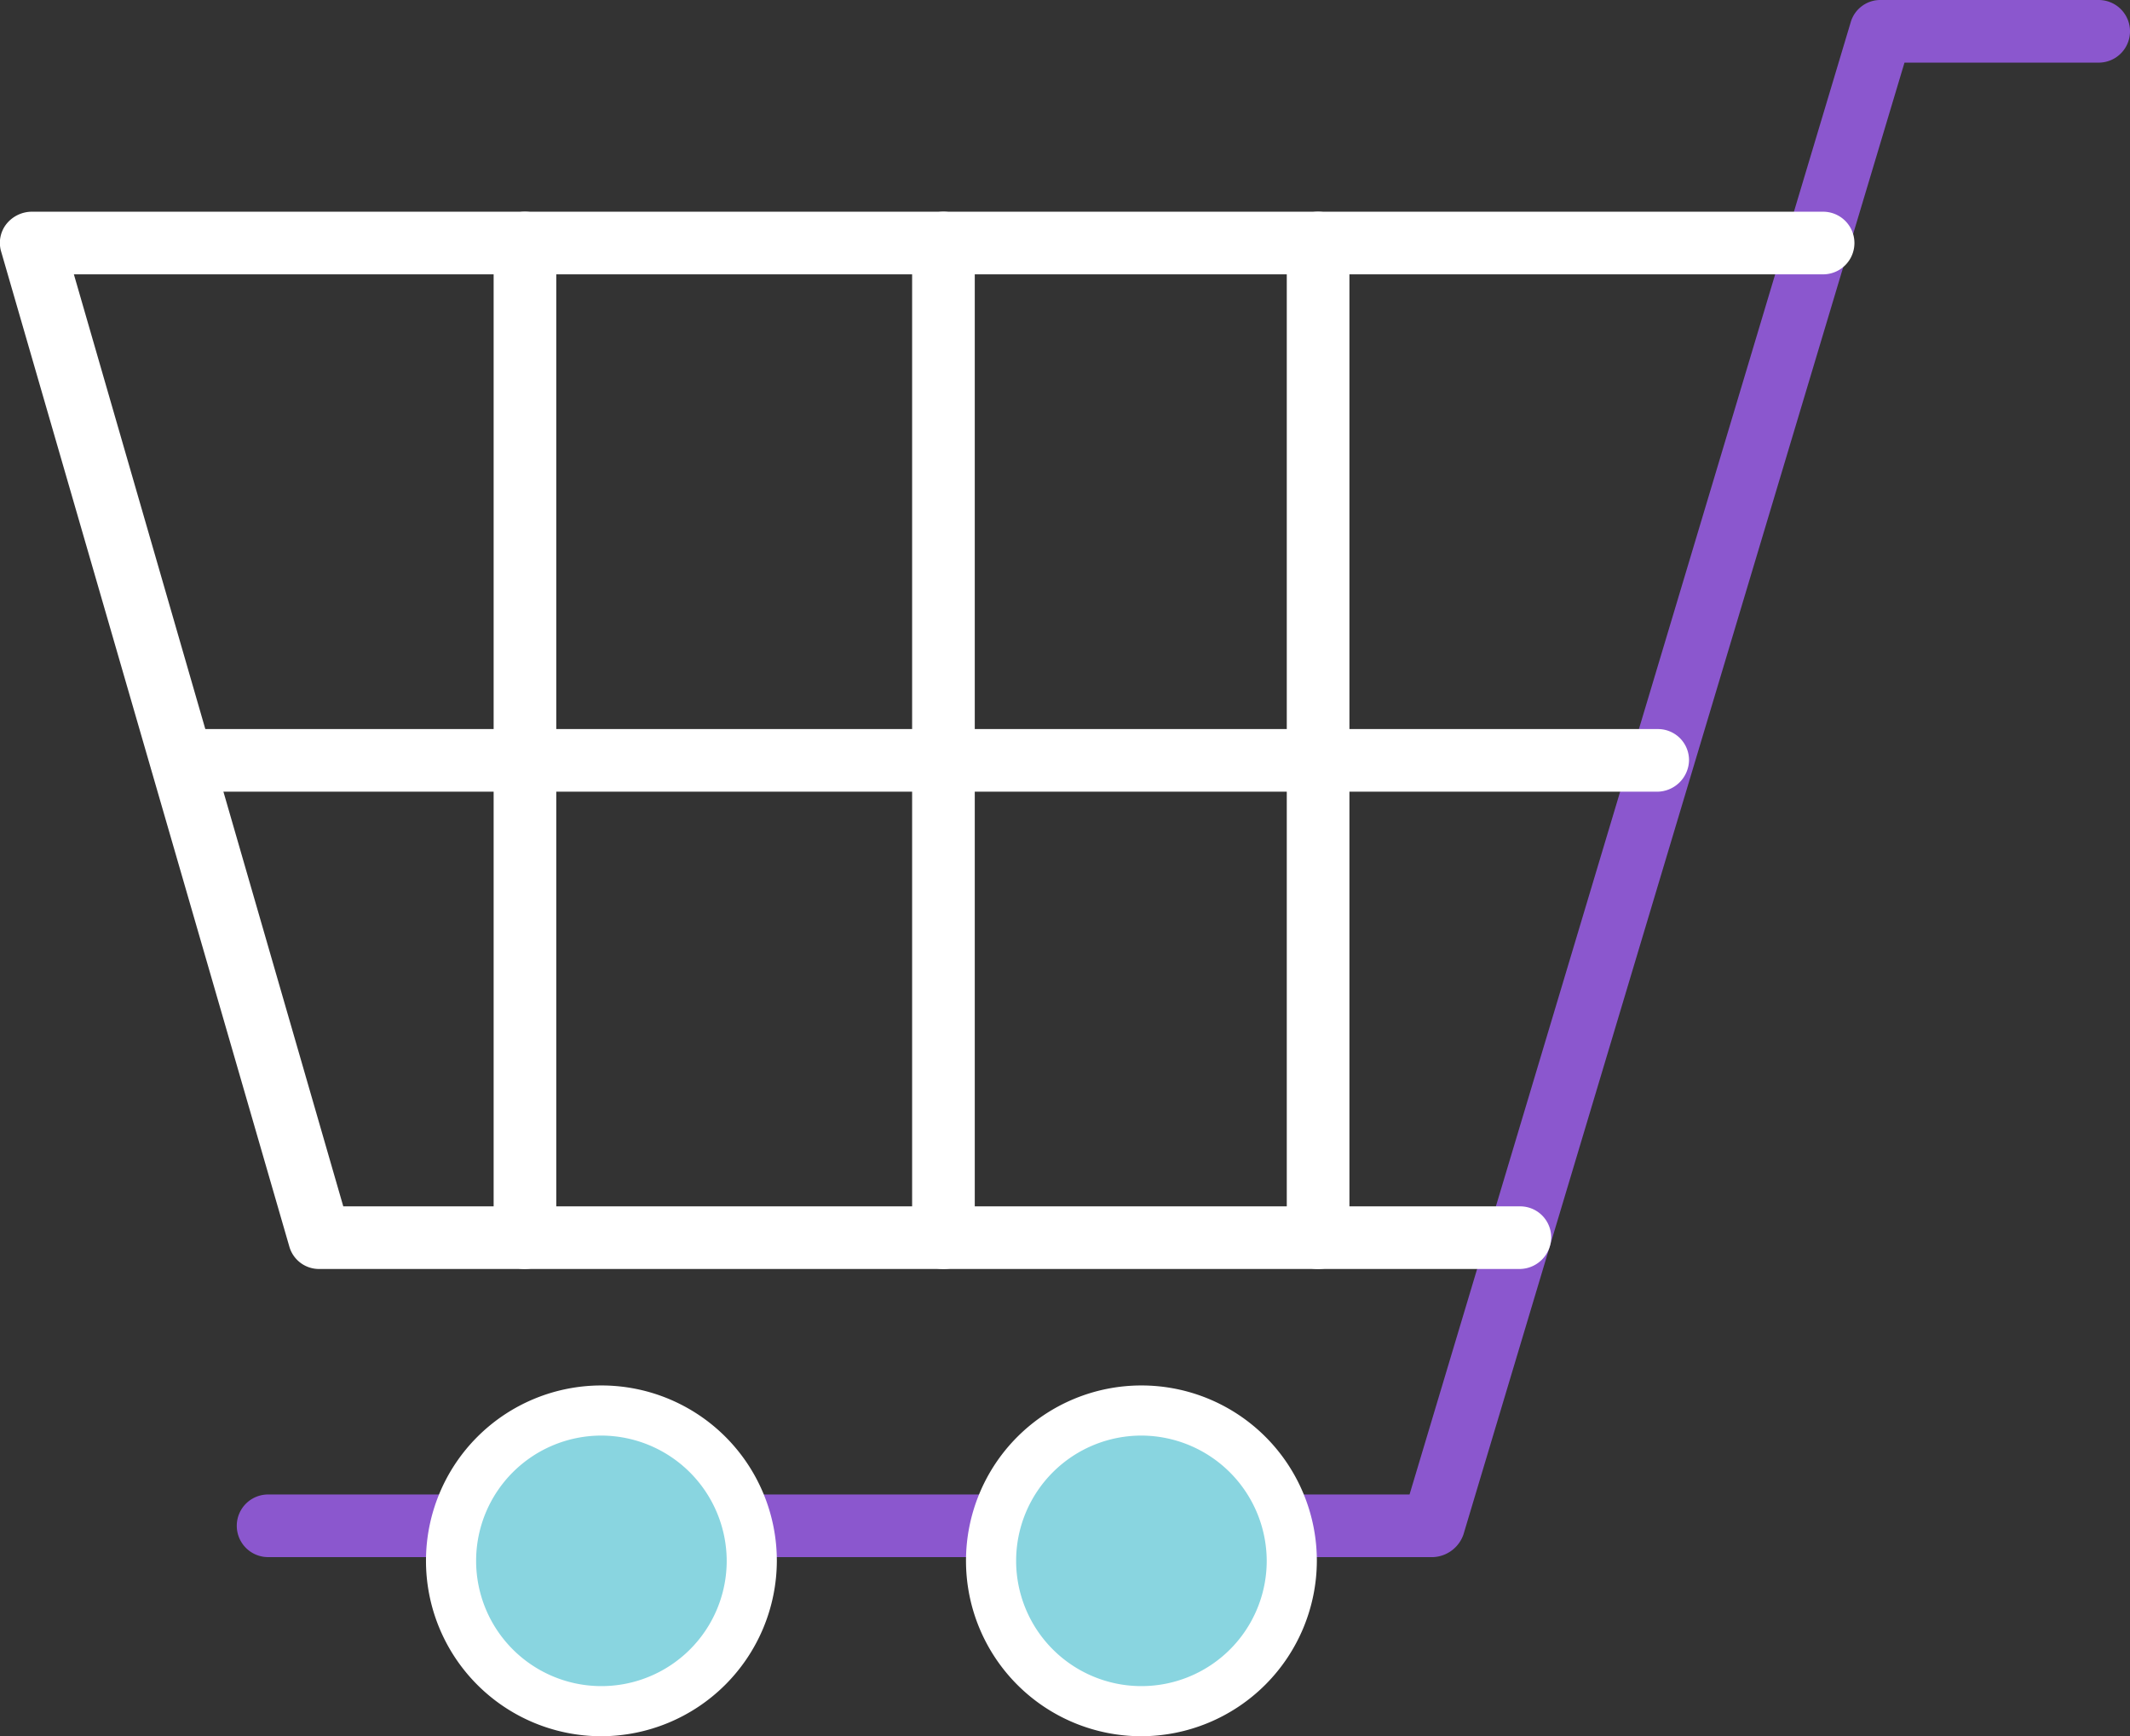 <svg xmlns="http://www.w3.org/2000/svg" width="80.378" height="65.533" viewBox="0 0 80.378 65.533">
  <rect x="0" y="0" width="80.378" height="65.533" fill="#333333" stroke="none"/>
  <g id="oferta" transform="translate(-2.403 -1.3)">
    <g id="Grupo_505" data-name="Grupo 505" transform="translate(11.338 1.3)">
      <path id="Trazado_560" data-name="Trazado 560" d="M66.455,60.072H22.482a1.182,1.182,0,1,1,0-2.364H65.556L82.2,2.151A1.164,1.164,0,0,1,83.334,1.3h8.227a1.182,1.182,0,1,1,0,2.364H84.233L67.589,59.221A1.271,1.271,0,0,1,66.455,60.072Z" transform="translate(-21.3 -1.3)" fill="#8b57ce"/>
    </g>
    <g id="Grupo_506" data-name="Grupo 506" transform="translate(2.403 9.291)">
      <path id="Trazado_561" data-name="Trazado 561" d="M59.755,58.106h-45.3a1.164,1.164,0,0,1-1.135-.851L2.449,19.713a1.151,1.151,0,0,1,.189-1.04,1.234,1.234,0,0,1,.946-.473H71.2a1.182,1.182,0,1,1,0,2.364H5.191L15.357,55.742h44.4a1.171,1.171,0,0,1,1.182,1.182A1.2,1.2,0,0,1,59.755,58.106Z" transform="translate(-2.403 -18.2)" fill="#fff"/>
    </g>
    <g id="Grupo_507" data-name="Grupo 507" transform="translate(50.961 9.291)">
      <path id="Trazado_562" data-name="Trazado 562" d="M106.282,58.106a1.171,1.171,0,0,1-1.182-1.182V19.382a1.182,1.182,0,1,1,2.364,0V56.924A1.171,1.171,0,0,1,106.282,58.106Z" transform="translate(-105.1 -18.2)" fill="#fff"/>
    </g>
    <g id="Grupo_508" data-name="Grupo 508" transform="translate(36.823 9.291)">
      <path id="Trazado_563" data-name="Trazado 563" d="M76.382,58.106A1.171,1.171,0,0,1,75.2,56.924V19.382a1.182,1.182,0,1,1,2.364,0V56.924A1.171,1.171,0,0,1,76.382,58.106Z" transform="translate(-75.2 -18.2)" fill="#fff"/>
    </g>
    <g id="Grupo_509" data-name="Grupo 509" transform="translate(21.031 9.291)">
      <path id="Trazado_564" data-name="Trazado 564" d="M42.982,58.106A1.171,1.171,0,0,1,41.8,56.924V19.382a1.182,1.182,0,0,1,2.364,0V56.924A1.2,1.2,0,0,1,42.982,58.106Z" transform="translate(-41.8 -18.2)" fill="#fff"/>
    </g>
    <g id="Grupo_510" data-name="Grupo 510" transform="translate(8.076 28.818)">
      <path id="Trazado_565" data-name="Trazado 565" d="M71.233,61.864H15.582a1.182,1.182,0,1,1,0-2.364h55.7a1.171,1.171,0,0,1,1.182,1.182A1.211,1.211,0,0,1,71.233,61.864Z" transform="translate(-14.4 -59.5)" fill="#fff"/>
    </g>
    <g id="Grupo_511" data-name="Grupo 511" transform="translate(38.856 53.594)">
      <circle id="Elipse_95" data-name="Elipse 95" cx="5.674" cy="5.674" r="5.674" transform="translate(0.946 0.946)" fill="#89d5e0"/>
      <path id="Trazado_566" data-name="Trazado 566" d="M86.12,125.139a6.62,6.62,0,1,1,6.62-6.62A6.639,6.639,0,0,1,86.12,125.139Zm0-11.348a4.728,4.728,0,1,0,4.728,4.728A4.742,4.742,0,0,0,86.12,113.791Z" transform="translate(-79.5 -111.9)" fill="#fff"/>
    </g>
    <g id="Grupo_512" data-name="Grupo 512" transform="translate(18.478 53.594)">
      <circle id="Elipse_96" data-name="Elipse 96" cx="5.674" cy="5.674" r="5.674" transform="translate(0.946 0.946)" fill="#89d5e0"/>
      <path id="Trazado_567" data-name="Trazado 567" d="M43.02,125.139a6.62,6.62,0,1,1,6.62-6.62A6.639,6.639,0,0,1,43.02,125.139Zm0-11.348a4.728,4.728,0,1,0,4.728,4.728A4.742,4.742,0,0,0,43.02,113.791Z" transform="translate(-36.4 -111.9)" fill="#fff"/>
    </g>
  </g>
</svg>
